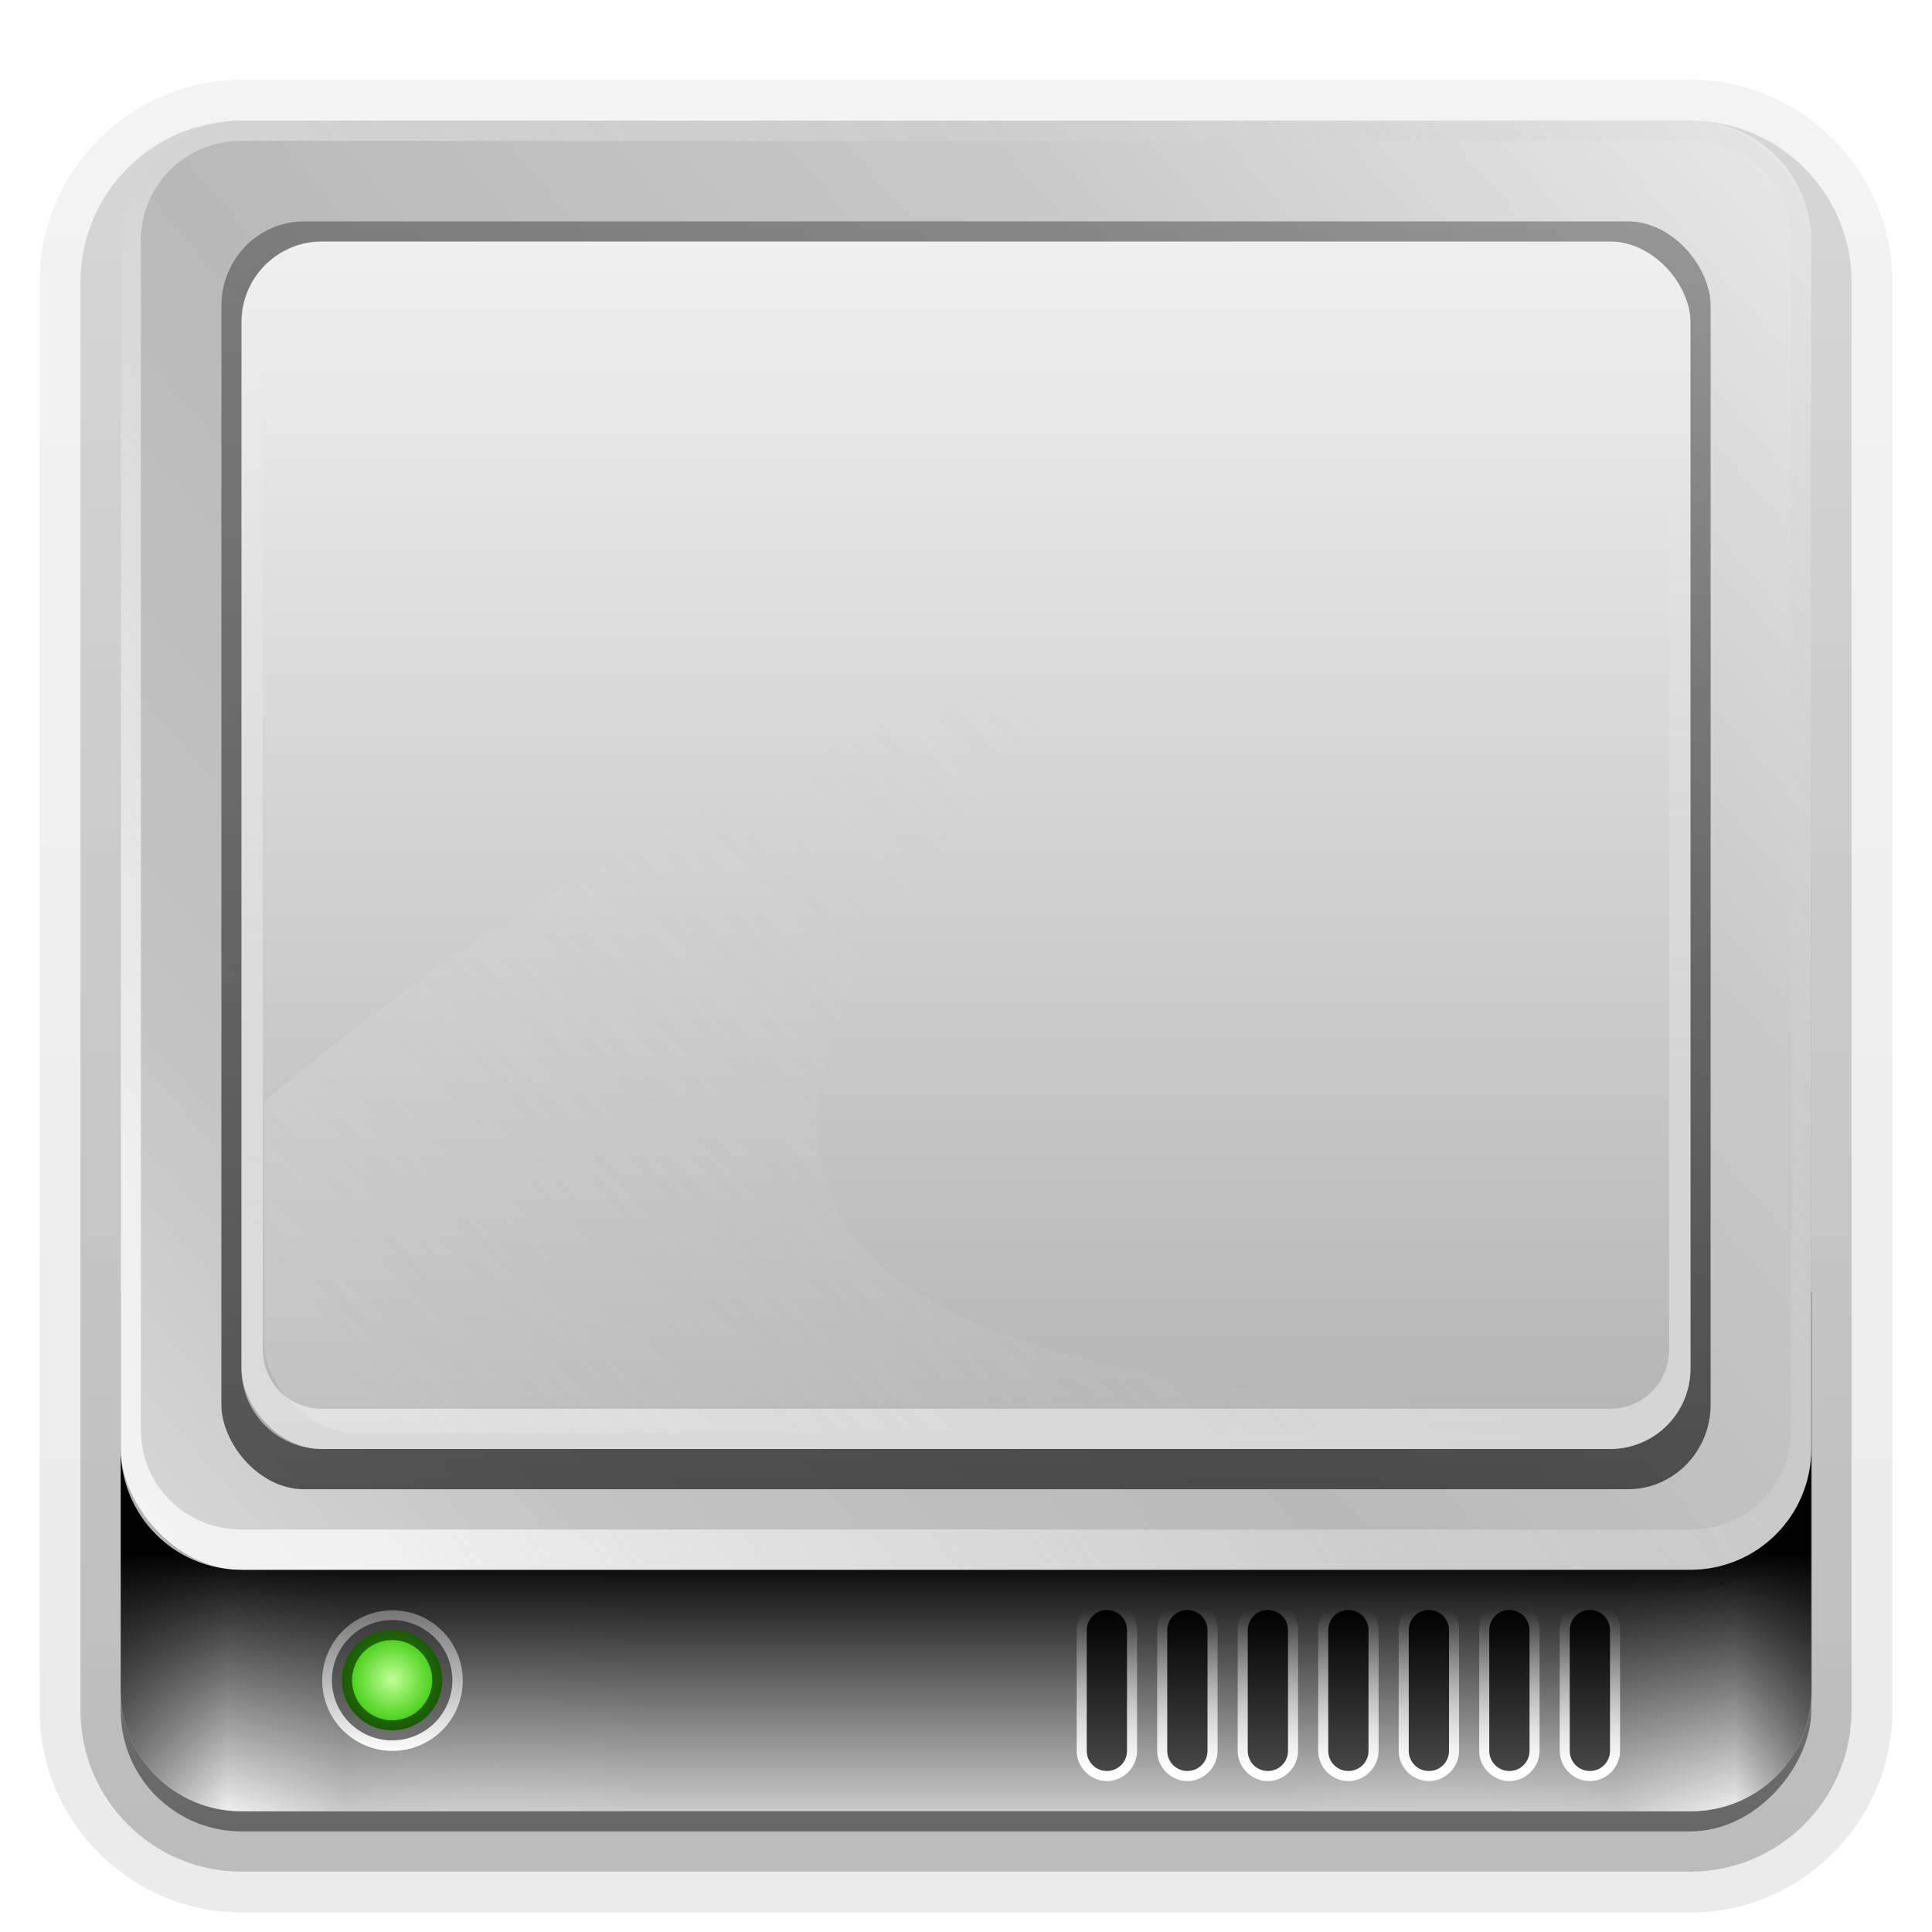 <svg height="96" width="96" xmlns="http://www.w3.org/2000/svg" xmlns:xlink="http://www.w3.org/1999/xlink" xmlns:sodipodi="http://sodipodi.sourceforge.net/DTD/sodipodi-0.dtd" xmlns:inkscape="http://www.inkscape.org/namespaces/inkscape">
 <defs>
  <linearGradient id="linearGradient3448">
   <stop stop-color="#000000" stop-opacity="1"/>
   <stop stop-color="#000000" stop-opacity="0" offset="1"/>
  </linearGradient>
  <linearGradient id="linearGradient3220">
   <stop stop-color="#ffffff" stop-opacity="1"/>
   <stop stop-color="#bfbfbf" stop-opacity="0" offset="1"/>
  </linearGradient>
  <linearGradient id="linearGradient3737">
   <stop stop-color="#ffffff" stop-opacity="1"/>
   <stop stop-color="#ffffff" stop-opacity="0" offset="1"/>
  </linearGradient>
  <filter x="-0.295" y="-0.462" height="1.923" color-interpolation-filters="sRGB" id="filter3179" width="1.59">
   <feGaussianBlur stdDeviation="6.696"/>
  </filter>
  <linearGradient x2="0" xlink:href="#linearGradient3737" y1="6" y2="63.893" gradientUnits="userSpaceOnUse" id="linearGradient3188"/>
  <linearGradient x1="-1.857" x2="88" y1="86.21" y2="8.607" gradientUnits="userSpaceOnUse" id="linearGradient3179">
   <stop stop-color="#e6e6e6" stop-opacity="1"/>
   <stop stop-color="#c3c3c3" stop-opacity="1" offset="0.26"/>
   <stop stop-color="#b9b9b9" stop-opacity="1" offset="0.492"/>
   <stop stop-color="#c8c8c8" stop-opacity="1" offset="0.759"/>
   <stop stop-color="#e6e6e6" stop-opacity="1" offset="1"/>
  </linearGradient>
  <linearGradient x1="6" x2="32" gradientUnits="userSpaceOnUse" id="linearGradient3279">
   <stop stop-color="#7a7a7a" stop-opacity="1"/>
   <stop stop-color="#f9f9f9" stop-opacity="1" offset="0.203"/>
   <stop stop-color="#c9c9c9" stop-opacity="1" offset="0.43"/>
   <stop stop-color="#dedede" stop-opacity="0" offset="1"/>
  </linearGradient>
  <linearGradient x1="6" x2="32.03" gradientUnits="userSpaceOnUse" id="linearGradient3287" gradientTransform="matrix(-1 0 0 1 96.03 0)">
   <stop stop-color="#7a7a7a" stop-opacity="1"/>
   <stop stop-color="#f9f9f9" stop-opacity="1" offset="0.146"/>
   <stop stop-color="#c9c9c9" stop-opacity="1" offset="0.373"/>
   <stop stop-color="#dedede" stop-opacity="0" offset="1"/>
  </linearGradient>
  <linearGradient x1="6" x2="45.22" xlink:href="#linearGradient3448" gradientUnits="userSpaceOnUse" id="linearGradient3454" gradientTransform="matrix(-1 0 0 1 96 0)"/>
  <linearGradient x2="0" xlink:href="#linearGradient3448" y1="77.09" y2="90" gradientUnits="userSpaceOnUse" id="linearGradient3460"/>
  <linearGradient x1="41.04" x2="48" xlink:href="#linearGradient3737" y1="72" y2="19.16" gradientUnits="userSpaceOnUse" id="linearGradient3517"/>
  <linearGradient x2="0" xlink:href="#linearGradient3448" y1="73" y2="-60.3" gradientUnits="userSpaceOnUse" id="linearGradient3527" gradientTransform="matrix(1.028 0 0 1.05 -0.306 -2.65)"/>
  <linearGradient x2="0" y1="12" y2="72.11" gradientUnits="userSpaceOnUse" id="linearGradient3547">
   <stop stop-color="#f0f0f0" stop-opacity="1"/>
   <stop stop-color="#b4b4b4" stop-opacity="1" offset="1"/>
  </linearGradient>
  <linearGradient x1="18.743" x2="109.19" xlink:href="#linearGradient3220" y1="8.05" y2="68.52" gradientUnits="userSpaceOnUse" id="linearGradient3551" gradientTransform="matrix(1 0 0 -1 0 84)"/>
  <linearGradient x1="16" x2="20.18" gradientUnits="userSpaceOnUse" id="linearGradient3556">
   <stop stop-color="#767676" stop-opacity="1"/>
   <stop stop-color="#fdfdfd" stop-opacity="1" offset="1"/>
  </linearGradient>
  <radialGradient cy="85.06" r="2.089" gradientUnits="userSpaceOnUse" id="radialGradient3558" cx="18.09" gradientTransform="matrix(1 0 0 1.004 0 -0.364)">
   <stop stop-color="#c1ff97" stop-opacity="1"/>
   <stop stop-color="#30c700" stop-opacity="1" offset="1"/>
  </radialGradient>
  <linearGradient x2="0" y1="80" y2="88.01" gradientUnits="userSpaceOnUse" id="linearGradient4231" gradientTransform="matrix(1 0 0 1 -2 0)">
   <stop stop-color="#000000" stop-opacity="1"/>
   <stop stop-color="#484848" stop-opacity="1" offset="1"/>
  </linearGradient>
  <linearGradient x2="0" xlink:href="#linearGradient3737" y1="80" y2="88.01" gradientUnits="userSpaceOnUse" id="linearGradient4239"/>
  <clipPath id="clipPath3306">
   <use xlink:href="#SVGCleanerId_2"/>
  </clipPath>
  <linearGradient x1="15.656" x2="46.595" xlink:href="#linearGradient3220" y1="69.39" y2="39.821" gradientUnits="userSpaceOnUse" id="linearGradient3540"/>
  <filter x="-0.123" y="-0.18" height="1.36" color-interpolation-filters="sRGB" id="filter3642" width="1.245">
   <feGaussianBlur stdDeviation="3.178"/>
  </filter>
  <linearGradient x2="0" y1="92.54" y2="7.02" gradientUnits="userSpaceOnUse" id="ButtonShadow-0" gradientTransform="matrix(1.006 0 0 0.994 100 0)">
   <stop stop-color="#000000" stop-opacity="1"/>
   <stop stop-color="#000000" stop-opacity="0.588" offset="1"/>
  </linearGradient>
  <linearGradient x2="0" xlink:href="#ButtonShadow-0" y1="6.132" y2="90.24" gradientUnits="userSpaceOnUse" id="linearGradient3780" gradientTransform="matrix(1.024 0 0 1.012 -1.143 -98.07)"/>
  <linearGradient x2="0" xlink:href="#ButtonShadow-0" y1="6.132" y2="90.24" gradientUnits="userSpaceOnUse" id="linearGradient3721" gradientTransform="matrix(1 0 0 1 0 -97)"/>
  <path d="M 90,64.188 90,84 c 0,3.324 -2.676,6 -6,6 L 12,90 C 8.676,90 6,87.324 6,84 l 0,-19.812 84,0 z" fill-opacity="1" stroke="none" fill-rule="nonzero" id="SVGCleanerId_0"/>
  <path d="m 20.179,85.062 a 2.089,2.098 0 1 1 -4.179,0 2.089,2.098 0 1 1 4.179,0 z" fill-opacity="1" fill-rule="nonzero" id="SVGCleanerId_1"/>
  <rect x="12" rx="4" y="12" height="60" id="SVGCleanerId_2" width="72"/>
 </defs>
 <path d="m 12,-95.031 c -5.511,0 -10.031,4.52 -10.031,10.031 l 0,71 c 0,5.511 4.52,10.031 10.031,10.031 l 72,0 c 5.511,0 10.031,-4.52 10.031,-10.031 l 0,-71 c 0,-5.511 -4.52,-10.031 -10.031,-10.031 l -72,0 z" display="inline" fill="url(#linearGradient3780)" fill-opacity="1" fill-rule="nonzero" stroke="none" opacity="0.08" transform="matrix(1 0 0 -1 0 0)"/>
 <path d="m 12,-94.031 c -4.972,0 -9.031,4.06 -9.031,9.031 l 0,71 c 0,4.972 4.06,9.031 9.031,9.031 l 72,0 c 4.972,0 9.031,-4.06 9.031,-9.031 l 0,-71 c 0,-4.972 -4.06,-9.031 -9.031,-9.031 l -72,0 z" display="inline" fill="url(#linearGradient3780)" fill-opacity="1" fill-rule="nonzero" stroke="none" opacity="0.1" transform="matrix(1 0 0 -1 0 0)"/>
 <path d="m 12,-93 c -4.409,0 -8,3.591 -8,8 l 0,71 c 0,4.409 3.591,8 8,8 l 72,0 c 4.409,0 8,-3.591 8,-8 l 0,-71 c 0,-4.409 -3.591,-8 -8,-8 l -72,0 z" display="inline" fill="url(#linearGradient3780)" fill-opacity="1" fill-rule="nonzero" stroke="none" opacity="0.2" transform="matrix(1 0 0 -1 0 0)"/>
 <rect x="5" rx="7" display="inline" y="-92" fill="url(#linearGradient3780)" fill-opacity="1" fill-rule="nonzero" stroke="none" height="85" opacity="0.3" width="86" transform="matrix(1 0 0 -1 0 0)"/>
 <rect x="6" rx="6" display="inline" y="-91" fill="url(#linearGradient3721)" fill-opacity="1" fill-rule="nonzero" stroke="none" height="84" opacity="0.45" width="84" transform="matrix(1 0 0 -1 0 0)"/>
 <path d="M 12,6 C 8.676,6 6,8.676 6,12 l 0,2 0,68 0,2 c 0,0.335 0.041,0.651 0.094,0.969 0.049,0.296 0.097,0.597 0.188,0.875 0.01,0.03 0.021,0.064 0.031,0.094 0.099,0.288 0.235,0.547 0.375,0.812 0.145,0.274 0.316,0.536 0.5,0.781 0.184,0.246 0.374,0.473 0.594,0.688 0.44,0.428 0.943,0.815 1.5,1.094 0.279,0.14 0.573,0.247 0.875,0.344 -0.256,-0.1 -0.487,-0.236 -0.719,-0.375 -0.007,-0.004 -0.024,0.004 -0.031,0 -0.032,-0.019 -0.062,-0.043 -0.094,-0.062 -0.12,-0.077 -0.231,-0.164 -0.344,-0.25 -0.106,-0.081 -0.213,-0.161 -0.312,-0.25 -0.178,-0.161 -0.347,-0.345 -0.5,-0.531 -0.108,-0.13 -0.218,-0.265 -0.312,-0.406 -0.025,-0.038 -0.038,-0.086 -0.062,-0.125 -0.065,-0.103 -0.13,-0.205 -0.188,-0.312 -0.101,-0.195 -0.206,-0.416 -0.281,-0.625 -0.008,-0.022 -0.024,-0.041 -0.031,-0.062 C 7.249,86.564 7.245,86.469 7.219,86.375 7.188,86.268 7.148,86.172 7.125,86.062 7.052,85.721 7,85.364 7,85 L 7,83 7,15 7,13 C 7,10.218 9.218,8 12,8 l 2,0 68,0 2,0 c 2.782,0 5,2.218 5,5 l 0,2 0,68 0,2 c 0,0.364 -0.052,0.721 -0.125,1.062 -0.044,0.207 -0.088,0.398 -0.156,0.594 -0.008,0.022 -0.023,0.041 -0.031,0.062 -0.063,0.174 -0.138,0.367 -0.219,0.531 -0.042,0.083 -0.079,0.17 -0.125,0.25 -0.055,0.097 -0.127,0.188 -0.188,0.281 -0.094,0.141 -0.205,0.276 -0.312,0.406 -0.143,0.174 -0.303,0.347 -0.469,0.5 -0.011,0.01 -0.02,0.021 -0.031,0.031 -0.138,0.126 -0.285,0.234 -0.438,0.344 -0.103,0.073 -0.204,0.153 -0.312,0.219 -0.007,0.004 -0.024,-0.004 -0.031,0 -0.232,0.139 -0.463,0.275 -0.719,0.375 0.302,-0.097 0.596,-0.204 0.875,-0.344 0.557,-0.279 1.06,-0.666 1.5,-1.094 0.22,-0.214 0.409,-0.442 0.594,-0.688 0.184,-0.246 0.355,-0.508 0.5,-0.781 0.14,-0.265 0.276,-0.525 0.375,-0.812 0.01,-0.031 0.021,-0.063 0.031,-0.094 0.09,-0.278 0.139,-0.579 0.188,-0.875 C 89.959,84.651 90,84.335 90,84 l 0,-2 0,-68 0,-2 C 90,8.676 87.324,6 84,6 L 12,6 z" fill="url(#linearGradient3188)" fill-opacity="1" fill-rule="nonzero" stroke="none" opacity="0.5" inkscape:connector-curvature="0"/>
 <use xlink:href="#SVGCleanerId_0" fill="#cacaca" inkscape:connector-curvature="0"/>
 <path d="m 90.031,64.188 0,19.812 c 0,3.324 -2.676,6 -6,6 L 64,90 l 0,-25.812 26.031,0 z" fill="url(#linearGradient3287)" fill-opacity="1" fill-rule="nonzero" stroke="none" opacity="0.8" inkscape:connector-curvature="0"/>
 <path d="M 6,64.188 6,84 c 0,3.324 2.676,6 6,6 l 20,0 0,-25.812 -26,0 z" fill="url(#linearGradient3279)" fill-opacity="1" fill-rule="nonzero" stroke="none" opacity="0.8" inkscape:connector-curvature="0"/>
 <use xlink:href="#SVGCleanerId_0" fill="url(#linearGradient3460)" opacity="0.2" inkscape:connector-curvature="0"/>
 <use xlink:href="#SVGCleanerId_1" fill="url(#linearGradient3556)" stroke="none" transform="matrix(0 1.671 1.664 0 -122.04 53.28)"/>
 <use stroke-opacity="0.532" stroke-width="0.84" xlink:href="#SVGCleanerId_1" fill="url(#radialGradient3558)" stroke="#000000" stroke-dasharray="none" stroke-dashoffset="0" stroke-linecap="square" stroke-linejoin="miter" stroke-miterlimit="4" transform="matrix(1.192 0 0 1.187 -2.077 -17.48)"/>
 <path d="m 57,79.5 c -0.818,0 -1.5,0.682 -1.5,1.5 l 0,6 c 0,0.818 0.682,1.5 1.5,1.5 0.818,0 1.5,-0.682 1.5,-1.5 l 0,-6 c 0,-0.818 -0.682,-1.5 -1.5,-1.5 z m 4,0 c -0.818,0 -1.5,0.682 -1.5,1.5 l 0,6 c 0,0.818 0.682,1.5 1.5,1.5 0.818,0 1.5,-0.682 1.5,-1.5 l 0,-6 c 0,-0.818 -0.682,-1.5 -1.5,-1.5 z m 4,0 c -0.818,0 -1.5,0.682 -1.5,1.5 l 0,6 c 0,0.818 0.682,1.5 1.5,1.5 0.818,0 1.5,-0.682 1.5,-1.5 l 0,-6 c 0,-0.818 -0.682,-1.5 -1.5,-1.5 z m 4,0 c -0.818,0 -1.5,0.682 -1.5,1.5 l 0,6 c 0,0.818 0.682,1.5 1.5,1.5 0.818,0 1.5,-0.682 1.5,-1.5 l 0,-6 c 0,-0.818 -0.682,-1.5 -1.5,-1.5 z m 4,0 c -0.818,0 -1.5,0.682 -1.5,1.5 l 0,6 c 0,0.818 0.682,1.5 1.5,1.5 0.818,0 1.5,-0.682 1.5,-1.5 l 0,-6 c 0,-0.818 -0.682,-1.5 -1.5,-1.5 z m 4,0 c -0.818,0 -1.5,0.682 -1.5,1.5 l 0,6 c 0,0.818 0.682,1.5 1.5,1.5 0.818,0 1.5,-0.682 1.5,-1.5 l 0,-6 c 0,-0.818 -0.682,-1.5 -1.5,-1.5 z m 4,0 c -0.818,0 -1.5,0.682 -1.5,1.5 l 0,6 c 0,0.818 0.682,1.5 1.5,1.5 0.818,0 1.5,-0.682 1.5,-1.5 l 0,-6 c 0,-0.818 -0.682,-1.5 -1.5,-1.5 z" fill="url(#linearGradient4239)" fill-opacity="1" fill-rule="nonzero" stroke="none" transform="matrix(1 0 0 -1 -2 168)"/>
 <path d="m 55,80 c -0.554,0 -1,0.446 -1,1 l 0,6 c 0,0.554 0.446,1 1,1 0.554,0 1,-0.446 1,-1 l 0,-6 c 0,-0.554 -0.446,-1 -1,-1 z m 4,0 c -0.554,0 -1,0.446 -1,1 l 0,6 c 0,0.554 0.446,1 1,1 0.554,0 1,-0.446 1,-1 l 0,-6 c 0,-0.554 -0.446,-1 -1,-1 z m 4,0 c -0.554,0 -1,0.446 -1,1 l 0,6 c 0,0.554 0.446,1 1,1 0.554,0 1,-0.446 1,-1 l 0,-6 c 0,-0.554 -0.446,-1 -1,-1 z m 4,0 c -0.554,0 -1,0.446 -1,1 l 0,6 c 0,0.554 0.446,1 1,1 0.554,0 1,-0.446 1,-1 l 0,-6 c 0,-0.554 -0.446,-1 -1,-1 z m 4,0 c -0.554,0 -1,0.446 -1,1 l 0,6 c 0,0.554 0.446,1 1,1 0.554,0 1,-0.446 1,-1 l 0,-6 c 0,-0.554 -0.446,-1 -1,-1 z m 4,0 c -0.554,0 -1,0.446 -1,1 l 0,6 c 0,0.554 0.446,1 1,1 0.554,0 1,-0.446 1,-1 l 0,-6 c 0,-0.554 -0.446,-1 -1,-1 z m 4,0 c -0.554,0 -1,0.446 -1,1 l 0,6 c 0,0.554 0.446,1 1,1 0.554,0 1,-0.446 1,-1 l 0,-6 c 0,-0.554 -0.446,-1 -1,-1 z" fill="url(#linearGradient4231)" fill-opacity="1" fill-rule="nonzero" stroke="none" inkscape:connector-curvature="0"/>
 <g display="inline">
  <rect x="6" rx="6" y="6" fill="url(#linearGradient3179)" fill-opacity="1" fill-rule="nonzero" stroke="none" height="72" width="84"/>
  <path d="M 12,78 C 8.676,78 6,75.324 6,72 L 6,12 C 6,8.676 8.676,6 12,6 l 72,0 c 3.324,0 6,2.676 6,6 l 0,60 c 0,3.324 -2.676,6 -6,6 l -72,0 z m 0,-2 72,0 c 2.782,0 5,-2.195 5,-4.938 l 0,-59.125 C 89,9.195 86.782,7 84,7 L 12,7 C 9.218,7 7,9.195 7,11.938 l 0,59.125 C 7,73.805 9.218,76 12,76 z" fill="url(#linearGradient3551)" fill-opacity="1" fill-rule="nonzero" stroke="none" opacity="0.7" inkscape:connector-curvature="0"/>
  <path d="m 90,72 0,1 c 0,3.324 -2.676,6 -6,6 L 12,79 C 8.676,79 6,76.324 6,73 l 0,-1 c 0,2.985 2.153,5.435 5,5.906 C 11.327,77.972 11.652,78 12,78 l 72,0 c 0.166,0 0.337,-0.018 0.5,-0.031 0.042,-0.004 0.084,0.005 0.125,0 C 84.753,77.956 84.875,77.927 85,77.906 87.847,77.435 90,74.985 90,72 z" fill="url(#linearGradient3454)" fill-opacity="1" fill-rule="nonzero" stroke="none" opacity="0.1" inkscape:connector-curvature="0"/>
  <rect x="13.306" rx="9" y="13.888" fill="#ffffff" fill-opacity="1" fill-rule="nonzero" stroke="none" height="34.821" filter="url(#filter3179)" opacity="0.15" width="54.46" transform="matrix(1.088 0 0 1.102 -1.172 -1.41)"/>
  <rect x="11" rx="4.111" ry="4.2" y="11" fill="url(#linearGradient3527)" fill-opacity="1" fill-rule="nonzero" stroke="none" height="63" opacity="0.6" width="74"/>
  <use xlink:href="#SVGCleanerId_2" fill="url(#linearGradient3547)" fill-opacity="1" fill-rule="nonzero" stroke="none"/>
  <path d="m 16,12 c -2.216,0 -4,1.784 -4,4 l 0,52 c 0,2.216 1.784,4 4,4 l 64,0 c 2.216,0 4,-1.784 4,-4 l 0,-52 c 0,-2.216 -1.784,-4 -4,-4 l -64,0 z m 0,0.125 64,0 c 1.64,0 2.938,1.298 2.938,2.938 l 0,52 C 82.938,68.702 81.64,70 80,70 l -64,0 c -1.64,0 -2.938,-1.298 -2.938,-2.938 l 0,-52 c 0,-1.64 1.298,-2.938 2.938,-2.938 z" fill="url(#linearGradient3517)" fill-opacity="1" fill-rule="nonzero" stroke="none" opacity="0.5" inkscape:connector-curvature="0"/>
  <path d="M 64.467,70.746 C 32.862,69.263 28.526,59.33 49.625,36.936 25.752,44.488 14.458,55.107 6.068,62.348 -2.843,70.106 5.539,80.117 15.341,79.286 25.5,79.279 56.362,77.407 64.467,70.746 z" clip-path="url(#clipPath3306)" fill="url(#linearGradient3540)" fill-opacity="1" fill-rule="evenodd" stroke="none" filter="url(#filter3642)" opacity="0.4" inkscape:connector-curvature="0" transform="matrix(1.117 0 0 1.117 -0.267 -9.247)"/>
 </g>
</svg>

